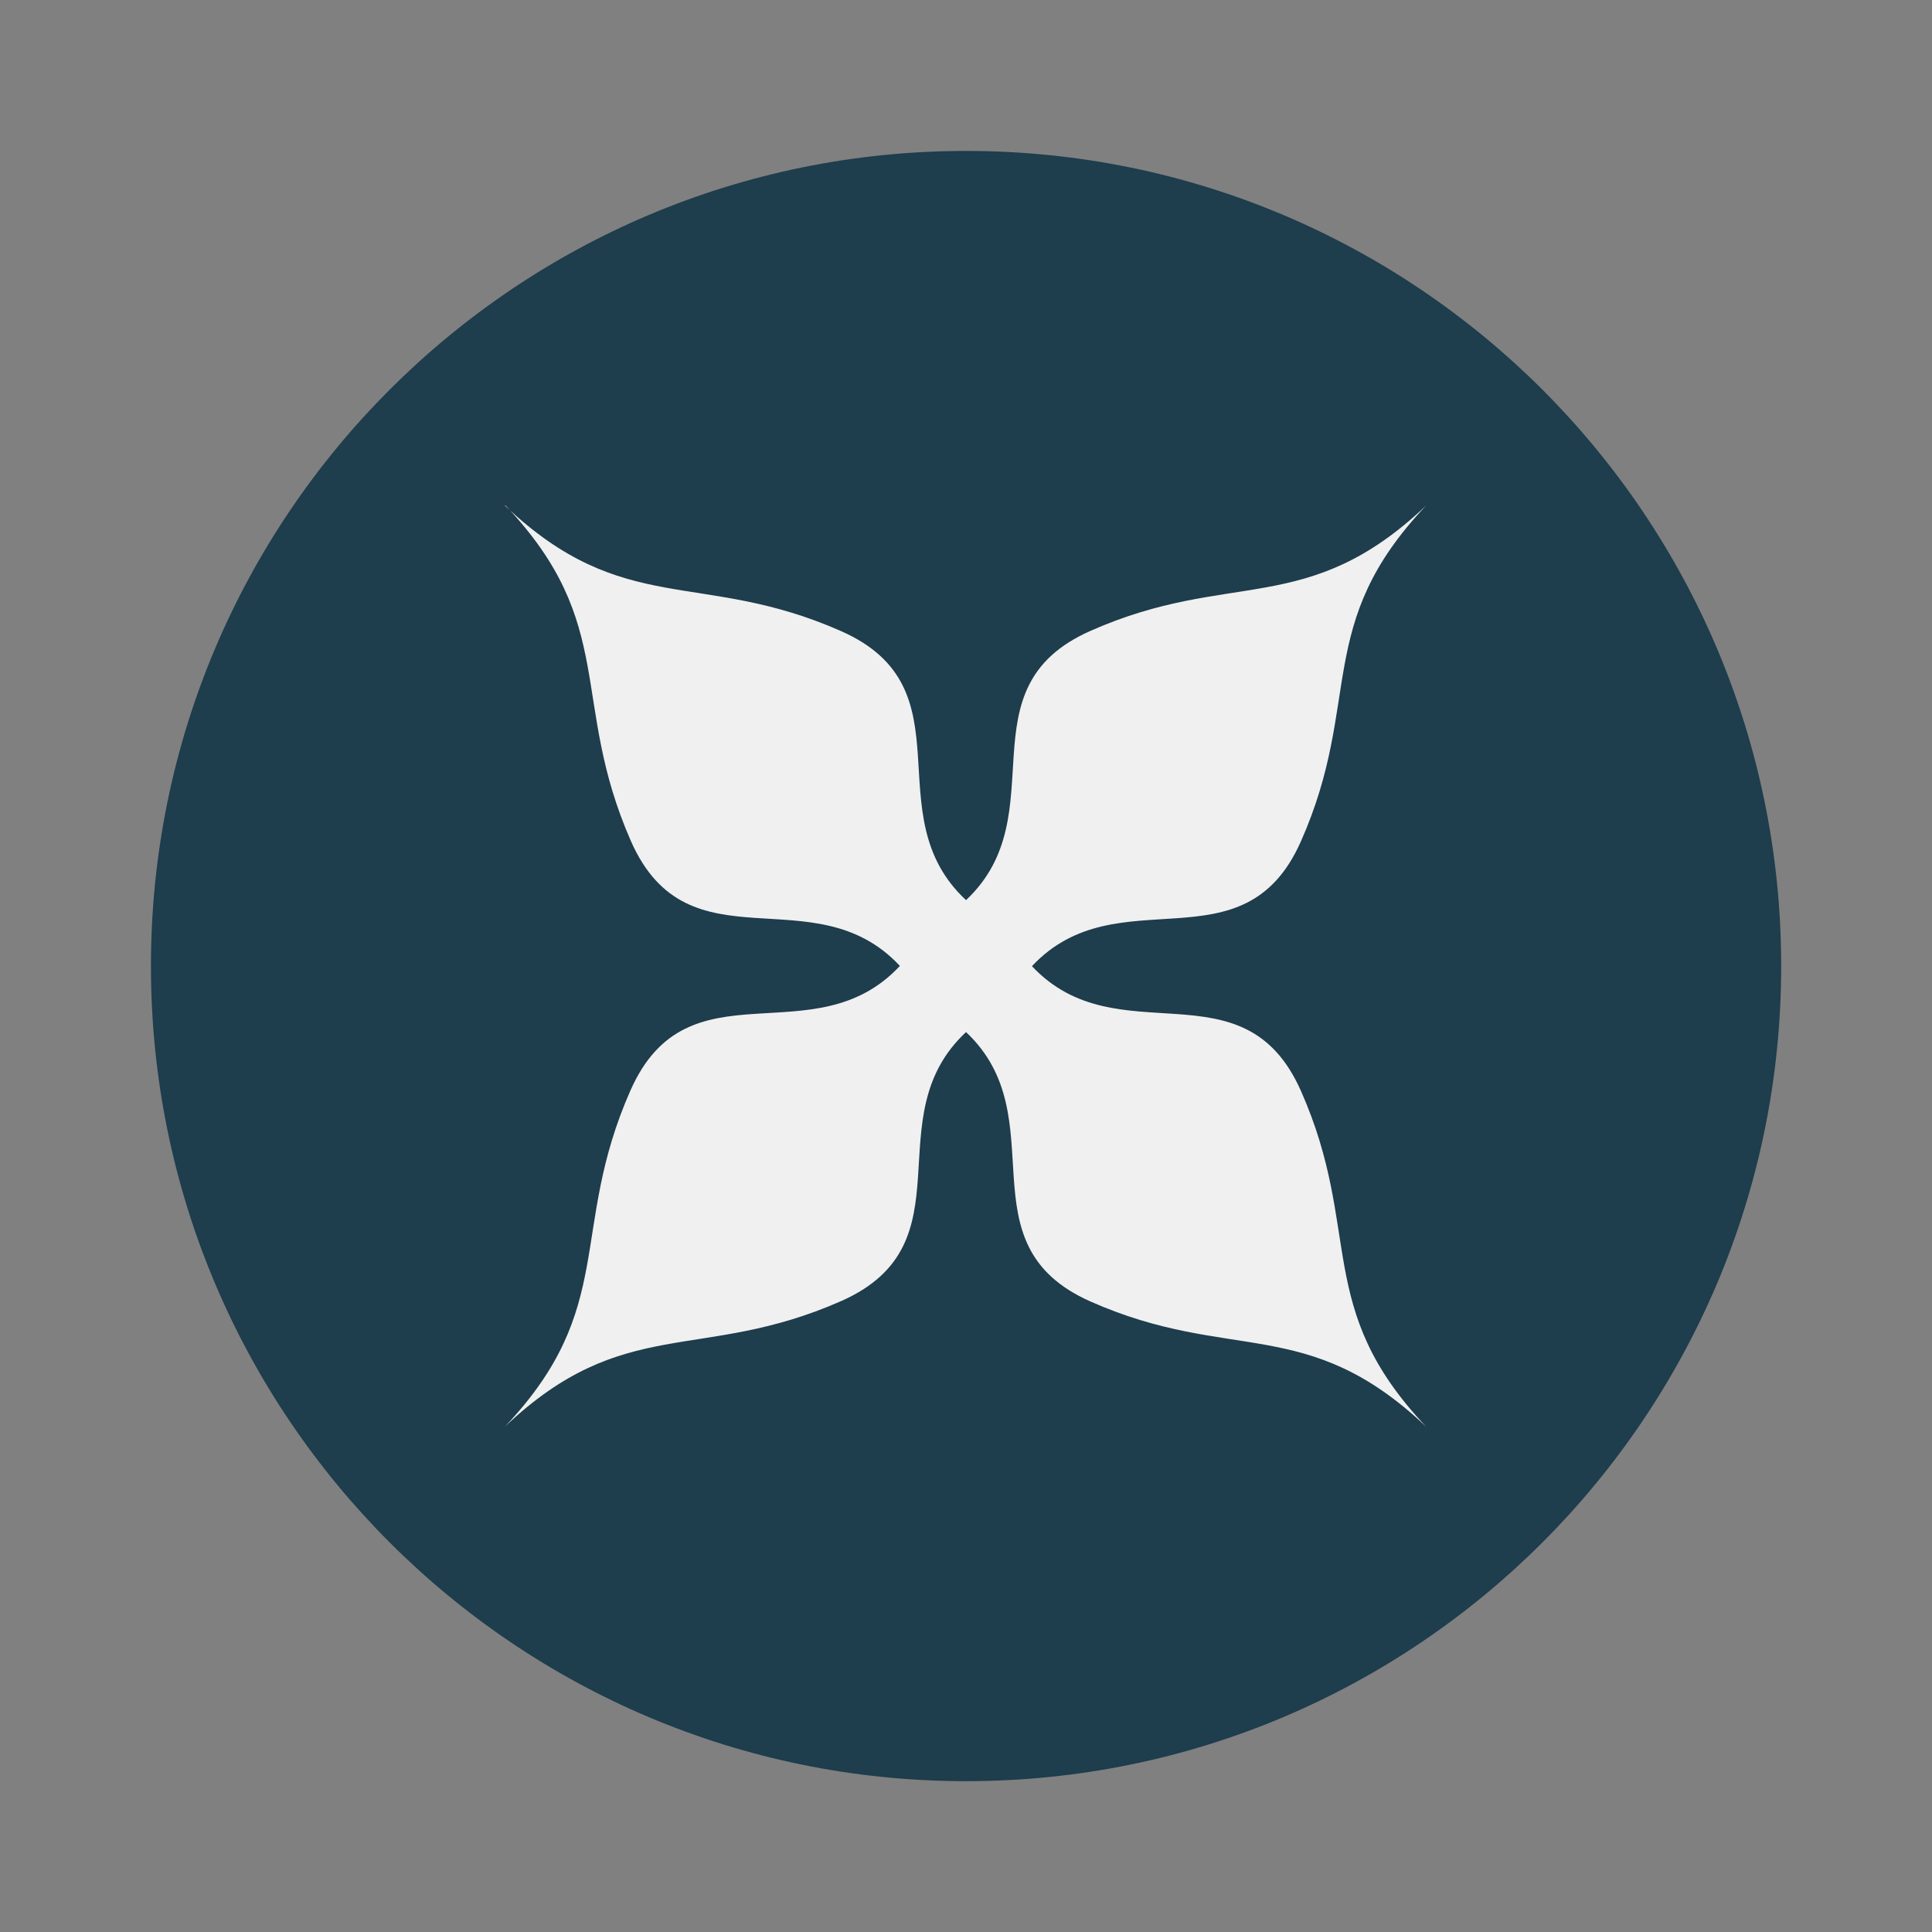 <svg width="64" height="64" version="1.1" viewBox="0 0 64 64" xmlns="http://www.w3.org/2000/svg">
 <rect x="0" y="0" width="64" height="64" fill="#808080" stroke="none"/>
 <g transform="matrix(1.174 0 0 1.174 3.826 3.826)">
  <path d="m24 1c12.703 0 23 10.297 23 23s-10.297 23-23 23-23-10.297-23-23 10.297-23 23-23z" fill="#1e3d4d"/>
  <g transform="translate(1,1)">
   <g opacity=".1"></g>
  </g>
  <path d="m11 11c3.191 3.359 1.805 5.512 3.543 9.473 1.625 3.68 5.164 0.926 7.59 3.523-2.426 2.602-5.977-0.164-7.602 3.512-1.75 3.961-0.355 6.125-3.543 9.488 3.363-3.191 5.527-1.797 9.488-3.543 3.68-1.629 0.926-5.168 3.523-7.59 2.578 2.422-0.16 5.977 3.512 7.602 3.961 1.754 6.109 0.34 9.473 3.535-3.191-3.363-1.781-5.516-3.535-9.477-1.625-3.668-5.168-0.941-7.59-3.52 2.422-2.582 5.965 0.148 7.59-3.523 1.754-3.961 0.34-6.113 3.535-9.477-3.363 3.195-5.512 1.785-9.473 3.539-3.672 1.621-0.934 5.176-3.512 7.598-2.602-2.422 0.152-5.961-3.523-7.59-3.961-1.75-6.125-0.352-9.488-3.543" fill="#f0f0f0" fill-rule="evenodd"/>
 </g>
</svg>
